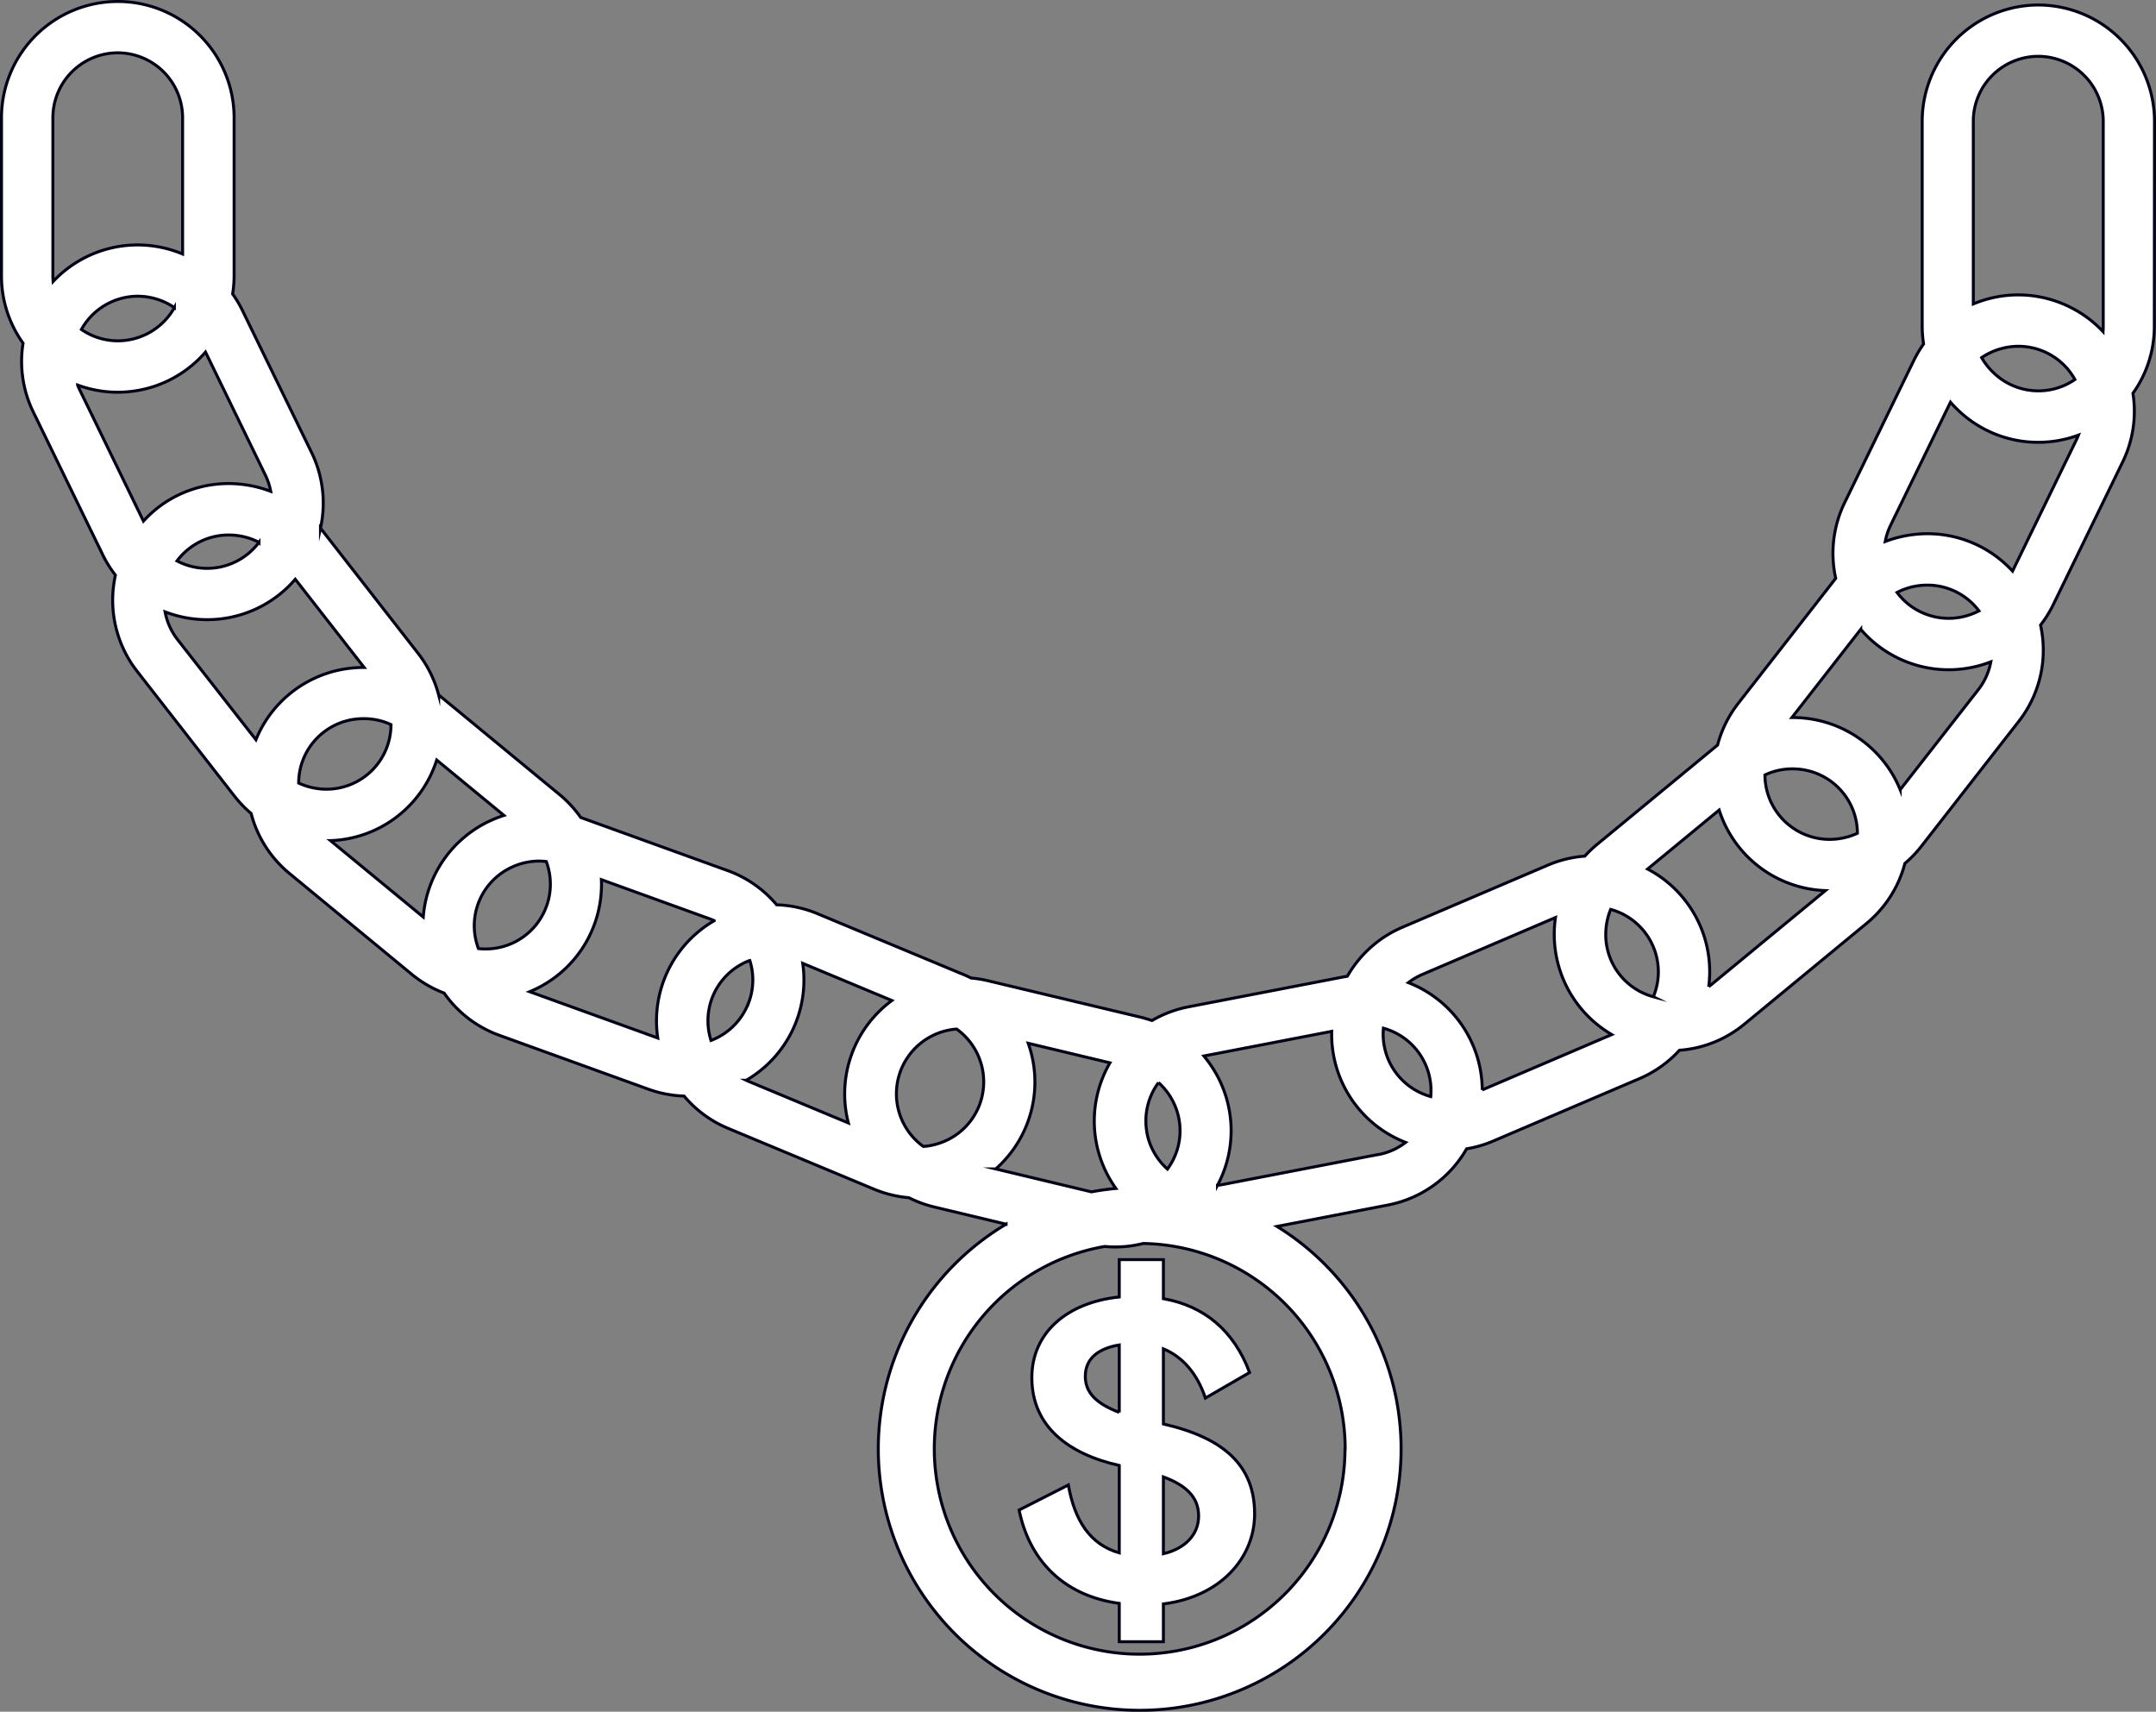 <svg id="e1f39b82-c022-4f02-bc22-fcb8634f7d12" data-name="929a63f3-9ae3-4ac3-aaf2-1ac0400b1715" xmlns="http://www.w3.org/2000/svg" width="725.32" height="575.81" viewBox="0 0 725.32 575.81"><rect x="0" y="0" width="725.32" height="575.81" fill="#808080" stroke="none"/><defs><style>.dd292c71-a1b9-4667-b694-eb56704d55d2{fill:#fff;stroke:#000116;stroke-miterlimit:10;}</style></defs><title>nigger</title><g id="273f1edb-dc2b-4021-9c14-41d9f8c0c280" data-name="&lt;Groupe&gt;"><path id="37e53bb8-13b8-4561-8204-7663edd37d23" data-name="&lt;Tracé transparent&gt;" class="dd292c71-a1b9-4667-b694-eb56704d55d2" d="M737.06,47.5A39.19,39.19,0,0,0,698,8.38h0a39.15,39.15,0,0,0-39.1,39.08l0,68.9a39.34,39.34,0,0,0,.47,6.05,39.15,39.15,0,0,0-3.27,5.51l-23.29,47.88a38.9,38.9,0,0,0-3,25.45h0l-32.75,42a38.88,38.88,0,0,0-7,14.09l-40.66,33.52a39.22,39.22,0,0,0-4,3.84,38.92,38.92,0,0,0-12.36,3l-49,20.92a38.9,38.9,0,0,0-18.52,16.48l-1.07.18-52.28,10.09A38.92,38.92,0,0,0,399.8,350c-1.09-.36-2.19-.69-3.32-1L344.7,336.64a39.35,39.35,0,0,0-5.79-.94c-.81-.41-1.64-.8-2.49-1.15l-49.14-20.48a38.89,38.89,0,0,0-13.75-3A38.73,38.73,0,0,0,257,299.55l-49.4-17.86a39,39,0,0,0-7.12-7.7l-40.67-33.53a38.83,38.83,0,0,0-7-14.09l-32.75-42h0a38.9,38.9,0,0,0-3-25.45L93.77,111.08a39.28,39.28,0,0,0-3.27-5.5A39.24,39.24,0,0,0,91,99.52l0-53.24A39.14,39.14,0,0,0,51.84,7.2h0A39.15,39.15,0,0,0,12.74,46.32l0,53.24A38.72,38.72,0,0,0,20,122.15a38.71,38.71,0,0,0,3.44,23.14l23.29,47.88a39.11,39.11,0,0,0,4.34,7c-.25,1.16-.46,2.34-.61,3.54a38.82,38.82,0,0,0,7.94,28.84h0l32.75,42a39.2,39.2,0,0,0,5.58,5.8,38.72,38.72,0,0,0,12.9,20.18l41.08,33.87a38.92,38.92,0,0,0,10.94,6.36A38.71,38.71,0,0,0,180.31,355l50.07,18.1a38.94,38.94,0,0,0,12,2.31,38.76,38.76,0,0,0,14.81,10.86l49.14,20.48A39,39,0,0,0,318,409.6a39,39,0,0,0,8.45,3.1l24.26,5.81a87.94,87.94,0,1,0,91.13.75l37.34-7.2a39,39,0,0,0,26.46-18.91,39,39,0,0,0,9-2.63l49-20.92A38.86,38.86,0,0,0,577.23,360a38.72,38.72,0,0,0,21.86-8.79l41.08-33.87a38.88,38.88,0,0,0,12.91-20.19,39.21,39.21,0,0,0,5.56-5.79l32.75-42a38.82,38.82,0,0,0,7.94-28.84c-.15-1.2-.35-2.38-.61-3.55a39.17,39.17,0,0,0,4.34-7l23.29-47.88A38.87,38.87,0,0,0,729.8,139,38.71,38.71,0,0,0,737,116.39ZM630.48,288.89A21.74,21.74,0,0,1,606,267.39a21.65,21.65,0,0,1,9.22-2.05q1.07,0,2.16.1A21.73,21.73,0,0,1,637.11,287,22.05,22.05,0,0,1,630.48,288.89Zm-62,53.12a21.67,21.67,0,0,1-15.93-23.1,22.08,22.08,0,0,1,1.55-6.29A21.77,21.77,0,0,1,568.46,342Zm-74.91,33.57a21.78,21.78,0,0,1-15.92-23,21.79,21.79,0,0,1,15.92,23Zm-95.44,12.3a21.66,21.66,0,0,1,3.38-16.34c.15-.23.31-.45.48-.67a22.12,22.12,0,0,1,4,4.8,21.7,21.7,0,0,1-1,24.3A21.71,21.71,0,0,1,398.11,387.88ZM341.51,379a21.66,21.66,0,0,1-11.85,11.75,22,22,0,0,1-6.79,1.61,21.84,21.84,0,0,1,11.2-39.49A21.86,21.86,0,0,1,341.51,379Zm-77.32-35.3a21.77,21.77,0,0,1-12.75,13A21.68,21.68,0,0,1,263.94,330l.55-.21A21.71,21.71,0,0,1,264.2,343.74ZM192.42,318a21.82,21.82,0,0,1-19.22,7.8,21.68,21.68,0,0,1,11.15-27.35,21.88,21.88,0,0,1,9.31-2.09,21.48,21.48,0,0,1,2.36.15A21.83,21.83,0,0,1,192.42,318Zm-73.1-46a22.05,22.05,0,0,1-6.6-1.89,21.69,21.69,0,0,1,19.7-21.56q1.08-.1,2.16-.1a21.65,21.65,0,0,1,9.2,2,22.44,22.44,0,0,1-.16,2.56,21.7,21.7,0,0,1-24.29,19ZM51.83,24.47h0A21.85,21.85,0,0,1,73.67,46.29l0,45.86c-.76-.32-1.54-.62-2.33-.89a39,39,0,0,0-41.23,10.14c-.05-.61-.08-1.23-.08-1.85l0-53.24A21.85,21.85,0,0,1,51.83,24.47Zm19.08,85.7a21.84,21.84,0,0,1-19,11.18h0a21.57,21.57,0,0,1-12.28-3.82,21.71,21.71,0,0,1,19-11.18A22,22,0,0,1,70.91,110.18ZM39,137.73h0c-.24-.5-.46-1-.66-1.51a38.89,38.89,0,0,0,13.54,2.42h0a39,39,0,0,0,29.5-13.51l20.13,41.38a21.77,21.77,0,0,1,1.81,5.48,39.57,39.57,0,0,0-9.3-2.31,38.82,38.82,0,0,0-28.84,7.94A39.28,39.28,0,0,0,60.5,182Zm60.37,51.41a21.78,21.78,0,0,1-27.58,6.25,21.66,21.66,0,0,1,17.38-8.72,22.46,22.46,0,0,1,2.75.17A22,22,0,0,1,99.36,189.13ZM72,221.88h0a21.56,21.56,0,0,1-4.22-9.36A39.31,39.31,0,0,0,82,215.15a39,39,0,0,0,29.58-13.6l23.15,29.67q-2,0-3.92.19a39,39,0,0,0-32.47,24.13Zm51.43,67.6a38.94,38.94,0,0,0,35.73-27.11L181.78,281a39.94,39.94,0,0,0-4.76,1.86,39,39,0,0,0-22.39,32.32Zm67,50.82a39,39,0,0,0,24.13-37.69l36.48,13.19c.51.18,1,.39,1.48.61a39,39,0,0,0-19,39.47Zm72.86,29.8a39,39,0,0,0,19-39.34l30,12.51a39,39,0,0,0-14.64,41.19l-33.91-14.14Zm83.94,29.82a39,39,0,0,0,10.92-42.27l27.5,6.58a39,39,0,0,0,2,42.26q-4.18.38-8.24,1.14Zm117.49,94.15A69.08,69.08,0,1,1,383.9,426c1.16.11,2.33.17,3.49.17a38.57,38.57,0,0,0,9.43-1.17A69.15,69.15,0,0,1,464.78,494.06Zm11.18-99-52.28,10.09c-.6.12-1.19.2-1.79.26a39,39,0,0,0-1.22-38.81,39.89,39.89,0,0,0-3.36-4.68l43-8.29A39,39,0,0,0,485.12,391,21.68,21.68,0,0,1,476,395.09Zm35-21.73a39,39,0,0,0-24.86-36.09,21.78,21.78,0,0,1,4.74-2.77l44.75-19.13a39.05,39.05,0,0,0,18.93,39.37Zm77.19-35.52c-.33.27-.67.53-1,.78a39,39,0,0,0-20.57-39.56l24.08-19.85a39,39,0,0,0,35.74,27.1Zm63.41-65.47A39,39,0,0,0,619,248.25q-2-.19-3.92-.18l23.15-29.67A39,39,0,0,0,667.8,232a39.33,39.33,0,0,0,12.86-2.18c.45-.15.89-.33,1.33-.49a21.56,21.56,0,0,1-4.22,9.39ZM650.44,206a22,22,0,0,1,7.44-2.3,22.48,22.48,0,0,1,2.75-.17A21.66,21.66,0,0,1,678,212.2a22.37,22.37,0,0,1-3,1.28A21.71,21.71,0,0,1,650.44,206Zm38.86-7.18a39.28,39.28,0,0,0-4.69-4.33,38.82,38.82,0,0,0-28.84-7.94,39.58,39.58,0,0,0-9.3,2.31,21.76,21.76,0,0,1,1.81-5.48L668.42,142c.6.69,1.22,1.37,1.88,2a38.83,38.83,0,0,0,27.62,11.49h0a38.89,38.89,0,0,0,13.55-2.42c-.2.51-.42,1-.66,1.51ZM678.9,127a22.21,22.21,0,0,1,12.38-3.81,21.73,21.73,0,0,1,19,11.18,21.69,21.69,0,0,1-12.31,3.81h0a21.66,21.66,0,0,1-15.4-6.43A22.11,22.11,0,0,1,678.9,127Zm29.39-17.16a39,39,0,0,0-32.19-.89l0-61.5A21.85,21.85,0,0,1,698,25.65h0a21.91,21.91,0,0,1,21.81,21.83l0,68.9c0,.62,0,1.24-.08,1.85A38.89,38.89,0,0,0,708.3,109.85Z" transform="translate(-12.24 -6.7)"/><path class="dd292c71-a1b9-4667-b694-eb56704d55d2" d="M388.78,546.07c-19.56-2.71-30.41-15.28-33.69-31.41l16.56-8.42c2.14,12,7.28,20,17.13,22.84V499.67c-17.13-3.85-29.41-13.13-29.41-29.55,0-15,11.71-25.27,29.41-27.13V430.43h14.85v13.13c13.71,2.43,23.7,10.71,29,24.84L417.76,477c-2.71-8.14-7.57-13.85-14.13-16.56v25.27c20.42,4.71,30.69,14,30.69,30.27,0,14.71-11.42,27.84-30.69,30.27v12.71H388.78Zm0-64.24v-22.7c-6.85,1.14-11.42,4.43-11.42,10.56C377.36,475.11,380.93,478.82,388.78,481.82Zm14.85,21.7v25.84c7.28-1.71,11.85-6.42,11.85-12.71S411.34,506.38,403.63,503.52Z" transform="translate(-12.24 -6.7)"/></g></svg>